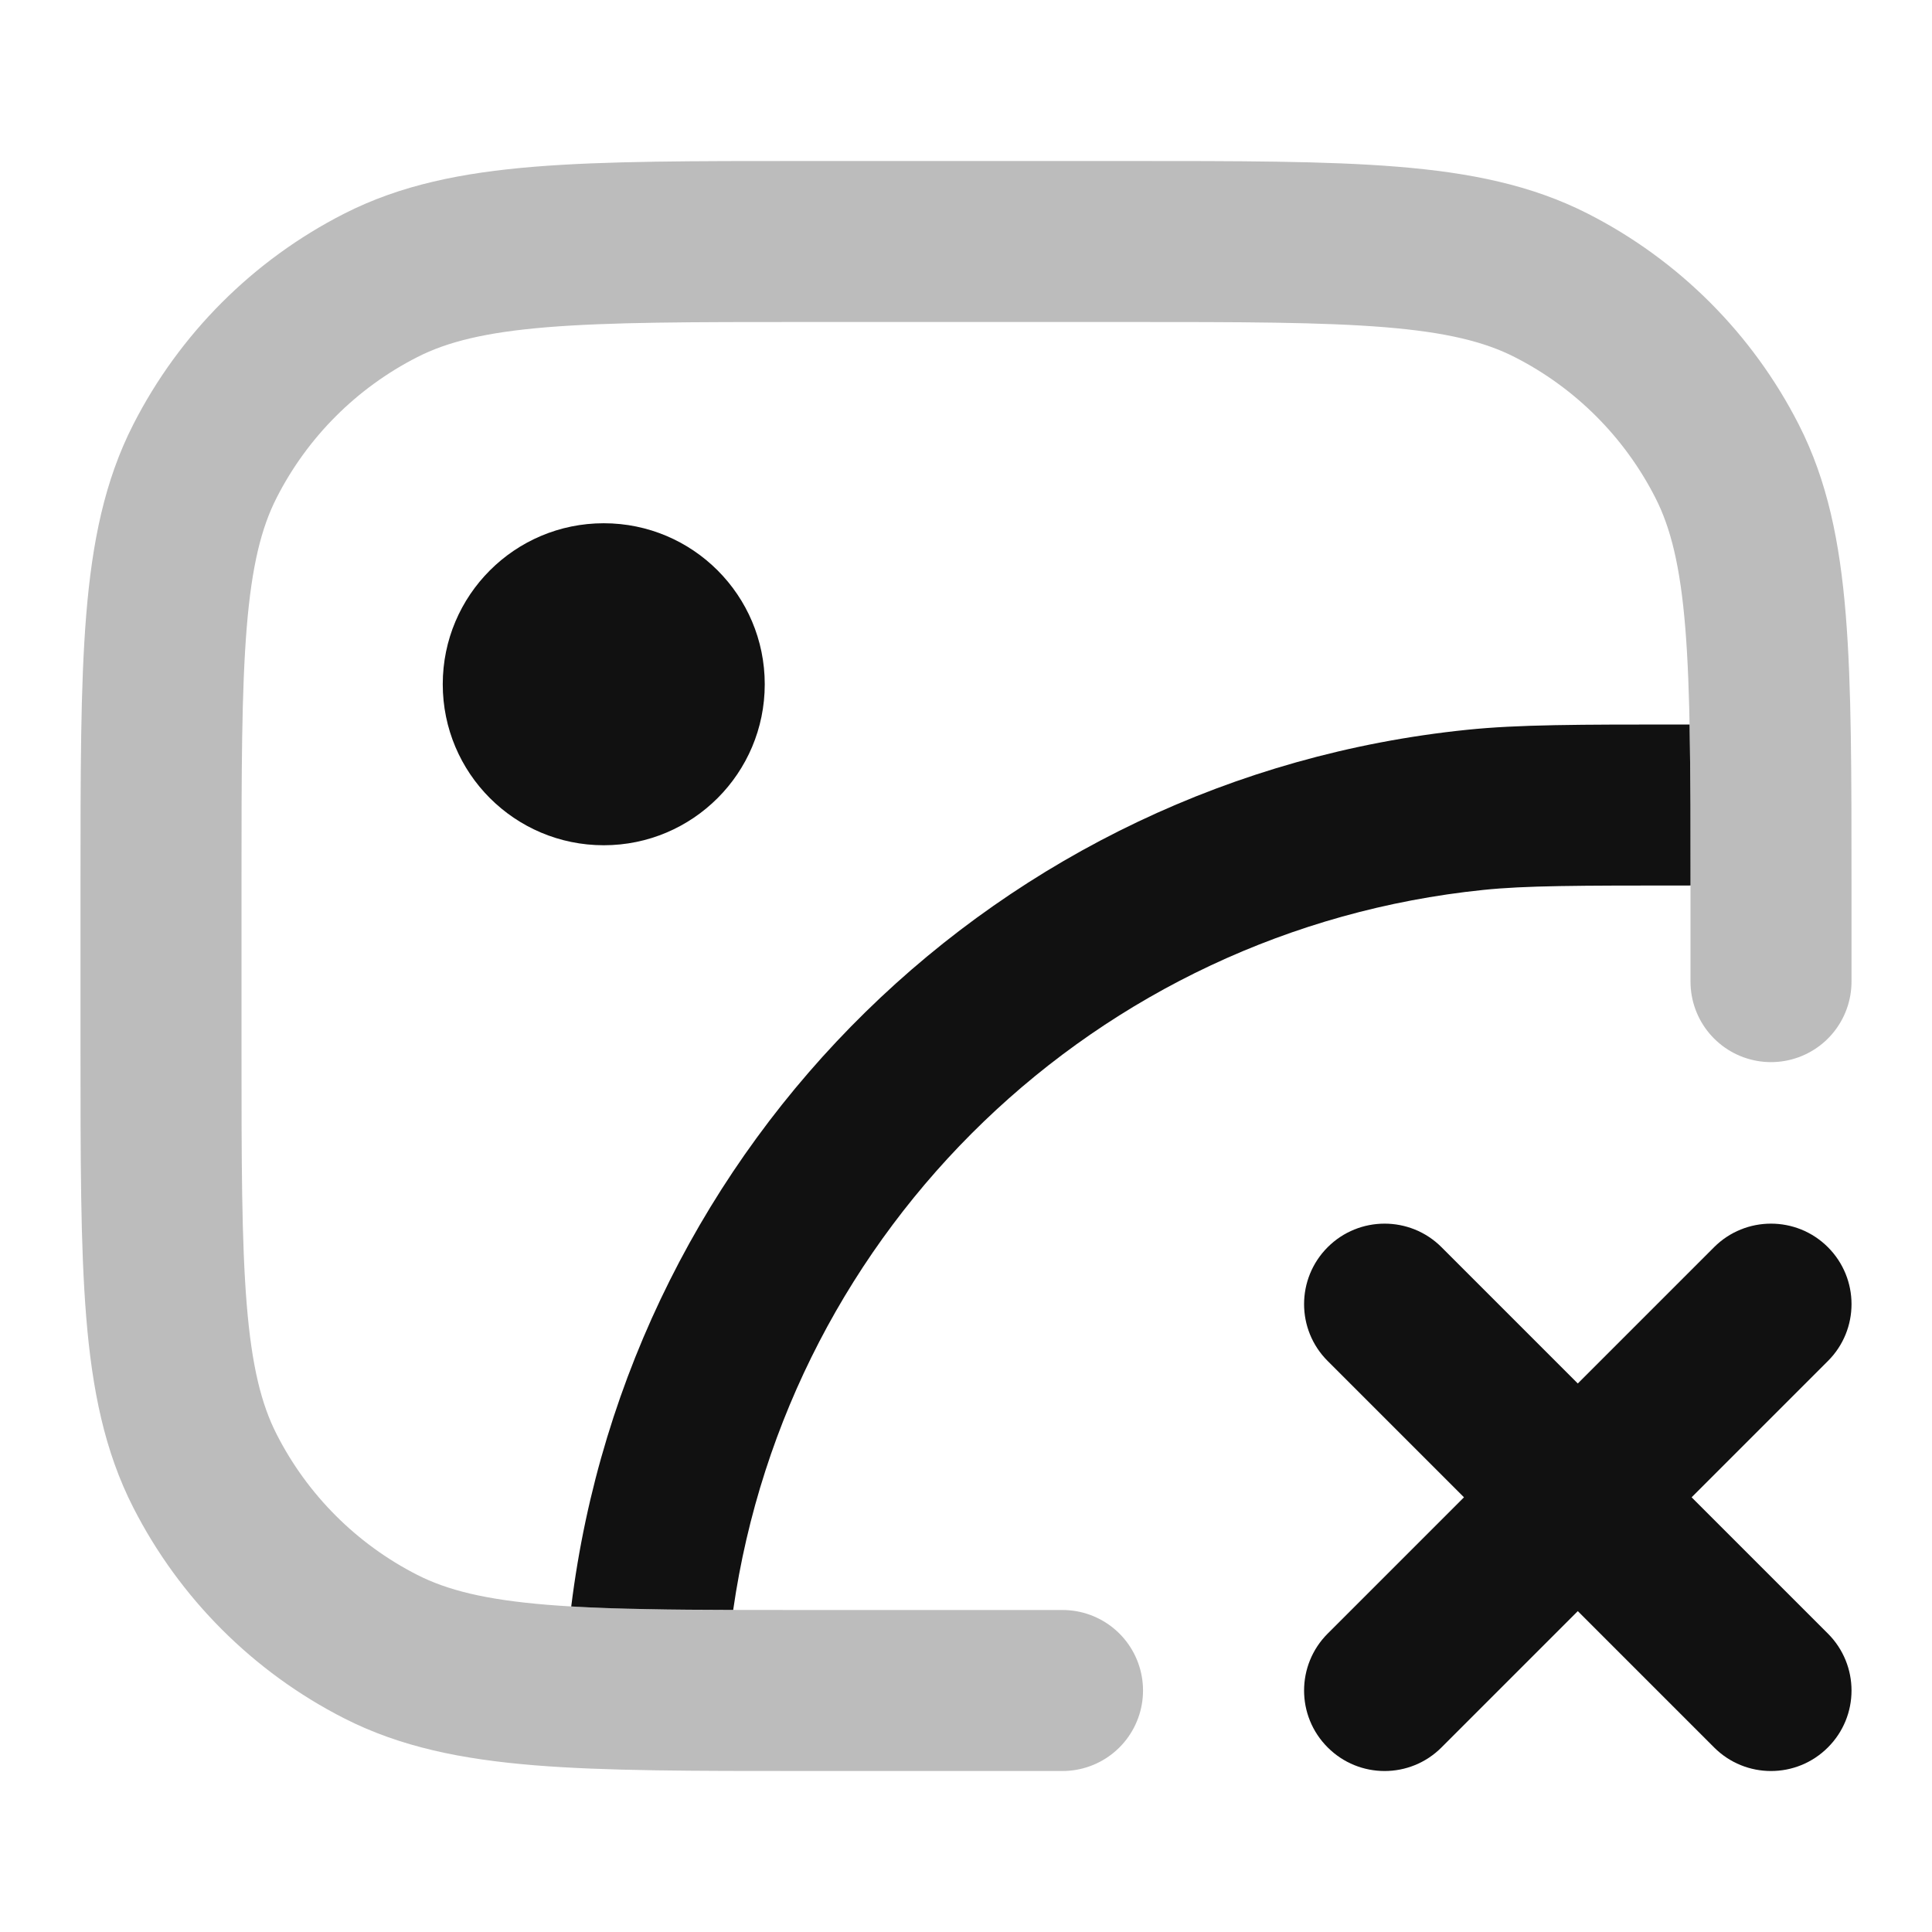 <svg width="24" height="24" viewBox="0 0 24 24" fill="none" xmlns="http://www.w3.org/2000/svg">
<path opacity="0.28" d="M22 12.194V11C22 8.2 22 6.8 21.455 5.73C20.976 4.789 20.211 4.024 19.27 3.545C18.2 3 16.8 3 14 3H10C7.2 3 5.8 3 4.73 3.545C3.789 4.024 3.024 4.789 2.545 5.73C2 6.8 2 8.2 2 11V13C2 15.8 2 17.2 2.545 18.27C3.024 19.211 3.789 19.976 4.73 20.455C5.8 21 7.2 21 10 21H13.199" stroke="#111111" stroke-width="2" stroke-linecap="round" stroke-linejoin="round"/>
<path fill-rule="evenodd" clip-rule="evenodd" d="M16.493 15.493C16.883 15.103 17.517 15.103 17.907 15.493L19.6 17.186L21.293 15.493C21.683 15.103 22.317 15.103 22.707 15.493C23.098 15.884 23.098 16.517 22.707 16.907L21.014 18.6L22.707 20.293C23.098 20.684 23.098 21.317 22.707 21.707C22.317 22.098 21.683 22.098 21.293 21.707L19.6 20.014L17.907 21.707C17.517 22.098 16.883 22.098 16.493 21.707C16.102 21.317 16.102 20.684 16.493 20.293L18.186 18.6L16.493 16.907C16.102 16.517 16.102 15.884 16.493 15.493Z" fill="#111111"/>
<path d="M7.096 19.956C7.372 19.972 7.683 19.983 8.036 19.989C8.363 19.996 8.718 19.998 9.108 19.999C9.791 15.253 13.62 11.549 18.426 11.055C18.949 11.001 19.582 11 21 11C21 10.645 21 10.314 20.999 10.004C20.998 9.635 20.994 9.302 20.988 9L20.922 9C19.603 9 18.86 9 18.222 9.066C12.418 9.662 7.812 14.19 7.096 19.956Z" fill="#111111"/>
<path fill-rule="evenodd" clip-rule="evenodd" d="M5.5 8.5C5.5 7.395 6.395 6.5 7.5 6.5C8.605 6.5 9.5 7.395 9.5 8.5C9.5 9.605 8.605 10.5 7.5 10.5C6.395 10.5 5.5 9.605 5.5 8.5Z" fill="#111111"/>
</svg>
